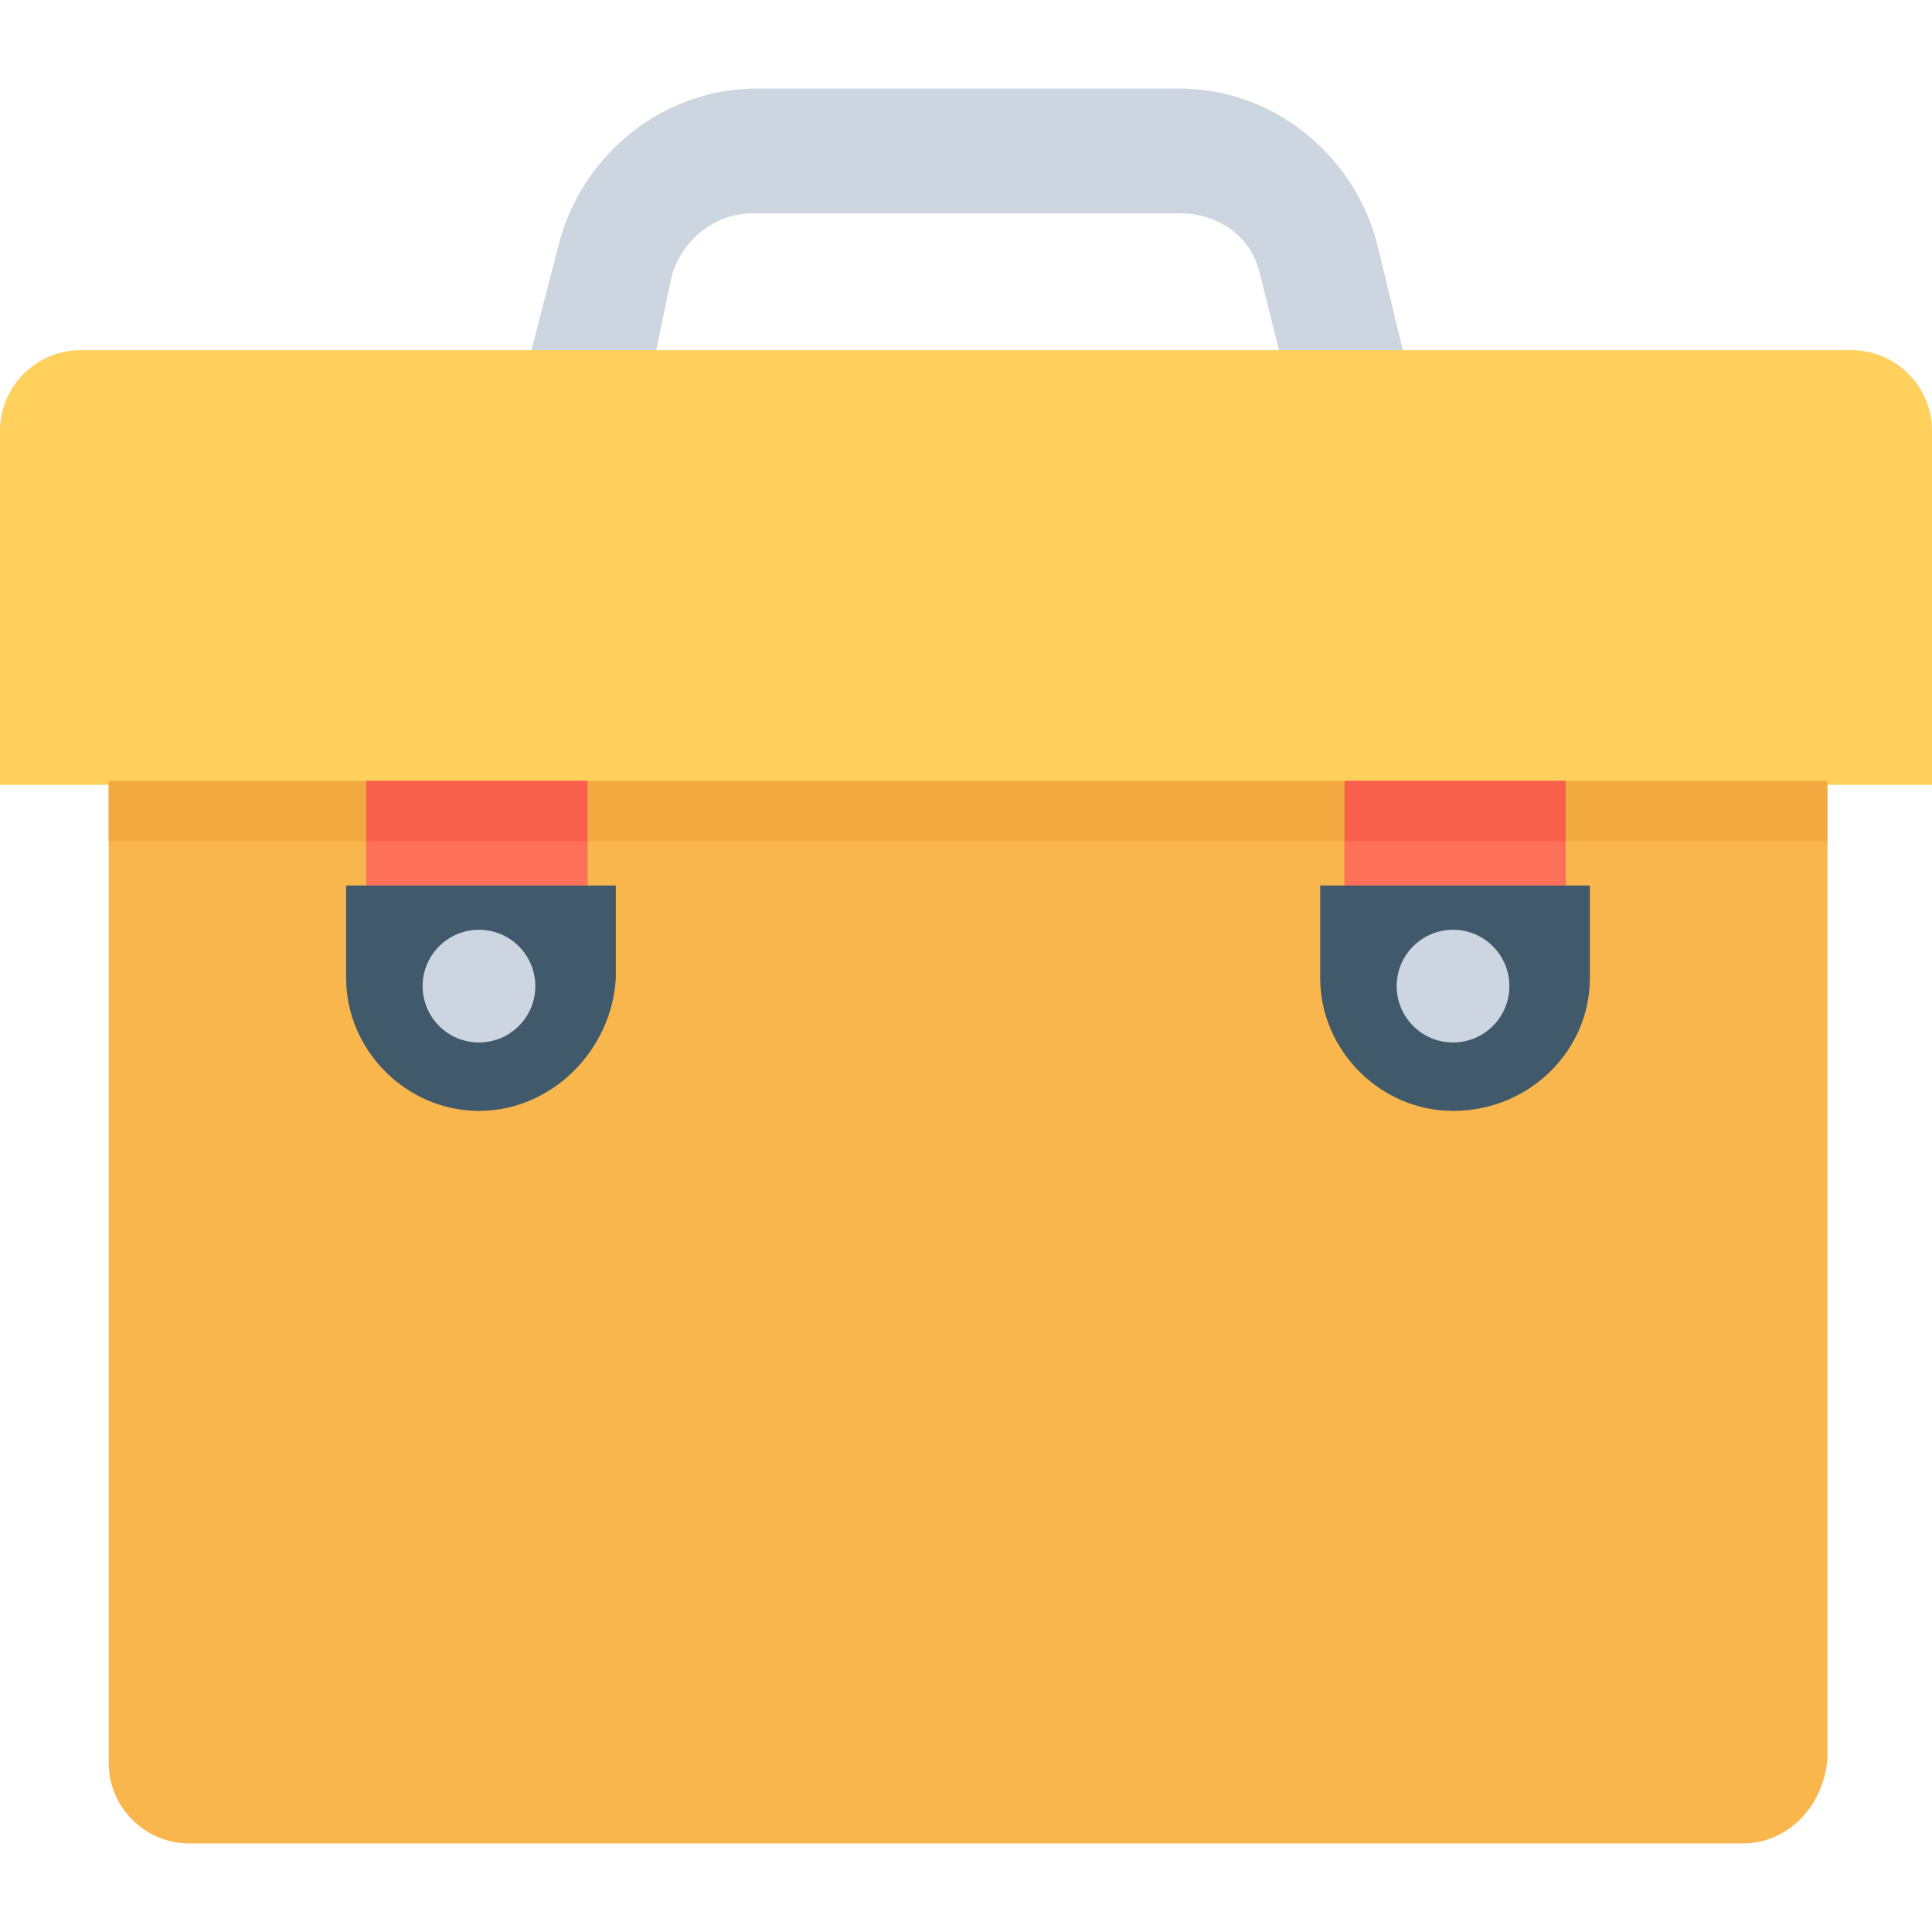 <?xml version="1.0" encoding="iso-8859-1"?>
<!-- Generator: Adobe Illustrator 19.0.0, SVG Export Plug-In . SVG Version: 6.00 Build 0)  -->
<svg xmlns="http://www.w3.org/2000/svg" xmlns:xlink="http://www.w3.org/1999/xlink" version="1.1" id="Layer_1" x="0px" y="0px" viewBox="0 0 512 512" style="enable-background:new 0 0 512 512;" xml:space="preserve">
<path style="fill:#CDD6E0;" d="M380.8,130.133H131.2L148.267,64c6.4-23.467,27.733-40.533,52.267-40.533h112  c24.533,0,45.867,17.067,52.267,40.533L380.8,130.133z M172.8,98.133h167.467l-6.4-25.6c-2.133-9.6-10.667-16-21.333-16H199.467  c-9.6,0-18.133,6.4-21.333,16L172.8,98.133z"/>
<path style="fill:#F8B64C;" d="M461.867,488.533H50.133c-11.733,0-21.333-9.6-21.333-21.333V206.933h455.467v259.2  C483.2,478.933,473.6,488.533,461.867,488.533z"/>
<path style="fill:#FFD15C;" d="M490.667,92.8H21.333C9.6,92.8,0,102.4,0,114.133V208h512v-93.867C512,102.4,502.4,92.8,490.667,92.8  z"/>
<rect x="97.067" y="206.933" style="fill:#FF7058;" width="58.667" height="51.2"/>
<path style="fill:#40596B;" d="M126.933,294.4L126.933,294.4c-19.2,0-35.2-16-35.2-35.2v-24.533H163.2V259.2  C162.133,278.4,146.133,294.4,126.933,294.4z"/>
<circle style="fill:#CDD6E0;" cx="126.933" cy="261.333" r="14.933"/>
<rect x="356.267" y="206.933" style="fill:#FF7058;" width="58.667" height="51.2"/>
<path style="fill:#40596B;" d="M385.067,294.4L385.067,294.4c-19.2,0-35.2-16-35.2-35.2v-24.533h71.467V259.2  C421.333,278.4,405.333,294.4,385.067,294.4z"/>
<circle style="fill:#CDD6E0;" cx="385.067" cy="261.333" r="14.933"/>
<g>
	<rect x="28.8" y="206.933" style="fill:#F2A940;" width="69.333" height="16"/>
	<rect x="414.933" y="206.933" style="fill:#F2A940;" width="69.333" height="16"/>
</g>
<g>
	<rect x="356.267" y="206.933" style="fill:#F9604B;" width="58.667" height="16"/>
	<rect x="97.067" y="206.933" style="fill:#F9604B;" width="58.667" height="16"/>
</g>
<rect x="155.733" y="206.933" style="fill:#F2A940;" width="200.533" height="16"/>
<g>
</g>
<g>
</g>
<g>
</g>
<g>
</g>
<g>
</g>
<g>
</g>
<g>
</g>
<g>
</g>
<g>
</g>
<g>
</g>
<g>
</g>
<g>
</g>
<g>
</g>
<g>
</g>
<g>
</g>
</svg>
